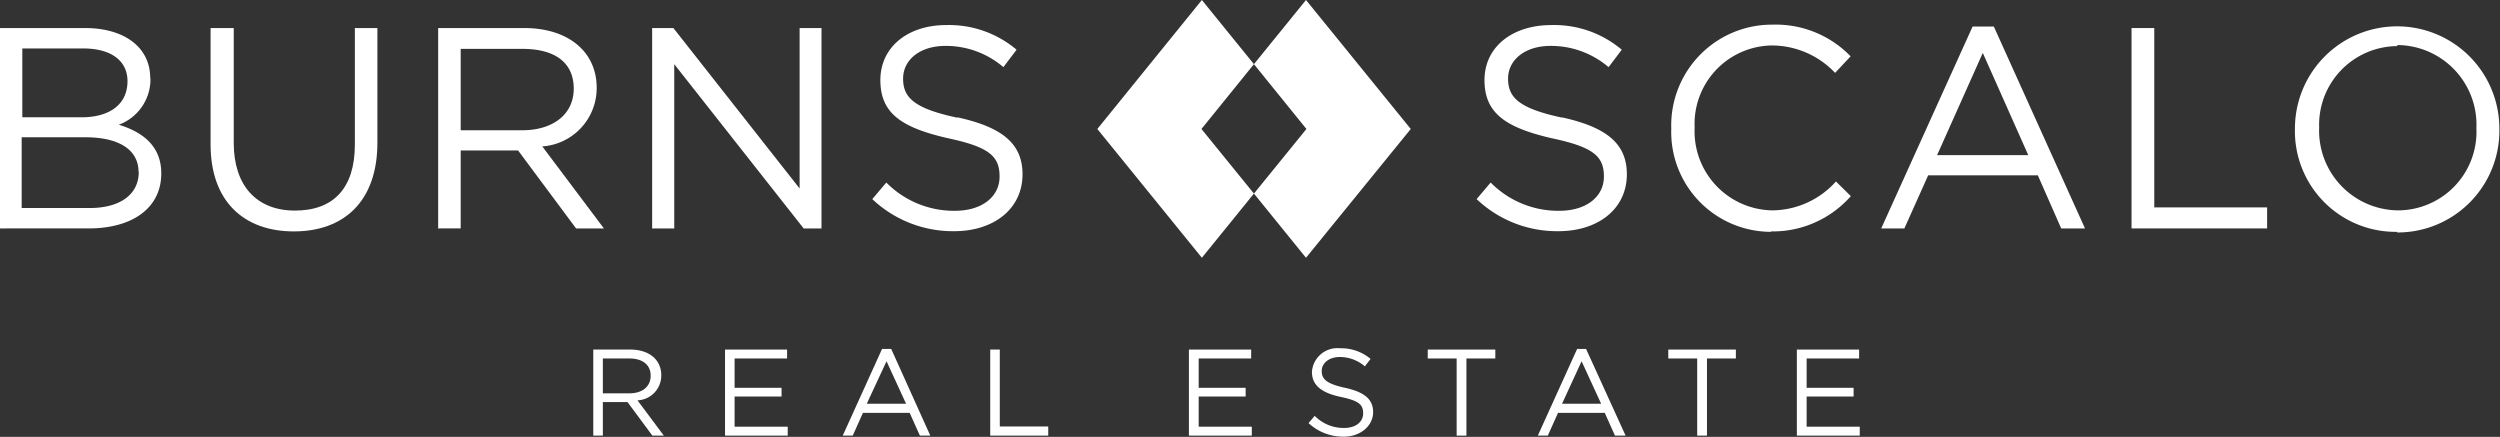<svg xmlns="http://www.w3.org/2000/svg" xmlns:xlink="http://www.w3.org/1999/xlink" viewBox="0 0 117.65 20.56"><rect x="0" y="0" width="117.65" height="20.56" fill="#333333" stroke="none"/><defs><style>.cls-1{fill:none;}.cls-2{clip-path:url(#clip-path);}.cls-3{fill:#fff;}</style><clipPath id="clip-path" transform="translate(0 0)"><rect class="cls-1" width="117.65" height="20.56"/></clipPath></defs><g id="Layer_2" data-name="Layer 2"><g id="Layer_1-2" data-name="Layer 1"><g id="Logo_-_White" data-name="Logo - White"><g class="cls-2"><polygon class="cls-3" points="61.46 0 59.01 3.02 61.48 6.07 59.01 9.11 61.46 12.13 66.39 6.07 61.46 0"/><polygon class="cls-3" points="56.56 0 51.64 6.07 56.56 12.13 59.01 9.11 56.54 6.07 59.01 3.02 56.56 0"/><g class="cls-2"><path class="cls-3" d="M7.08,3.68A2.28,2.28,0,0,1,5.59,5.87c1.12.34,2,1,2,2.29,0,1.63-1.36,2.59-3.42,2.59H0V1.32H4c1.86,0,3.07.91,3.07,2.36M6,3.82c0-.94-.74-1.54-2.09-1.54H1.05V5.52H3.84C5.12,5.52,6,4.94,6,3.82m.52,4.27c0-1-.86-1.63-2.5-1.63h-3V9.79H4.22c1.42,0,2.31-.63,2.31-1.7" transform="translate(0 0)"/><path class="cls-3" d="M17.76,6.72c0,2.75-1.57,4.17-3.93,4.17S9.91,9.47,9.91,6.8V1.32H11V6.73c0,2,1.07,3.18,2.88,3.18S16.7,8.86,16.7,6.8V1.32h1.06Z" transform="translate(0 0)"/><path class="cls-3" d="M27.11,10.75,24.38,7.08h-2.7v3.67H20.62V1.32h4.05c2.08,0,3.41,1.12,3.41,2.81a2.75,2.75,0,0,1-2.56,2.76l2.9,3.86ZM24.59,2.3H21.68V6.13h2.9C26,6.13,27,5.4,27,4.17S26.11,2.3,24.59,2.3" transform="translate(0 0)"/><polygon class="cls-3" points="37.63 1.32 38.66 1.32 38.66 10.75 37.82 10.75 31.73 3.02 31.73 10.75 30.69 10.75 30.69 1.32 31.69 1.32 37.63 8.87 37.63 1.32"/><path class="cls-3" d="M45.05,5.52c2.1.46,3.07,1.23,3.07,2.68,0,1.63-1.35,2.68-3.22,2.68a5.52,5.52,0,0,1-3.85-1.51l.66-.78a4.47,4.47,0,0,0,3.23,1.33c1.27,0,2.1-.66,2.1-1.61s-.47-1.39-2.45-1.81C42.42,6,41.43,5.33,41.43,3.77s1.3-2.59,3.09-2.59a4.92,4.92,0,0,1,3.32,1.16l-.62.82a4.16,4.16,0,0,0-2.72-1c-1.23,0-2,.67-2,1.54s.48,1.4,2.56,1.84" transform="translate(0 0)"/><path class="cls-3" d="M73.49,5.52c2.1.46,3.07,1.23,3.07,2.68,0,1.63-1.35,2.68-3.22,2.68a5.5,5.5,0,0,1-3.85-1.51l.66-.78a4.47,4.47,0,0,0,3.23,1.33c1.27,0,2.1-.66,2.1-1.61S75,6.92,73,6.5C70.86,6,69.86,5.33,69.86,3.77S71.17,1.18,73,1.18a4.92,4.92,0,0,1,3.32,1.16l-.62.82a4.17,4.17,0,0,0-2.73-1c-1.22,0-2,.67-2,1.54s.48,1.4,2.56,1.84" transform="translate(0 0)"/><path class="cls-3" d="M83.37,10.91a4.7,4.7,0,0,1-4.72-4.86,4.74,4.74,0,0,1,4.76-4.89,4.9,4.9,0,0,1,3.68,1.49l-.73.78a4.1,4.1,0,0,0-3-1.29A3.69,3.69,0,0,0,79.75,6a3.72,3.72,0,0,0,3.65,3.9,4.06,4.06,0,0,0,3-1.36l.7.69a4.89,4.89,0,0,1-3.77,1.66" transform="translate(0 0)"/><path class="cls-3" d="M98.12,10.75H97l-1.1-2.5H90.74l-1.12,2.5H88.53l4.3-9.5h1ZM93.31,2.49,91.16,7.3h4.29Z" transform="translate(0 0)"/><polygon class="cls-3" points="100.31 1.32 101.38 1.32 101.38 9.76 106.69 9.76 106.69 10.75 100.31 10.75 100.31 1.32"/><path class="cls-3" d="M112.83,10.91A4.74,4.74,0,0,1,108,6.05a4.81,4.81,0,1,1,9.62,0,4.79,4.79,0,0,1-4.82,4.89m0-8.77A3.7,3.7,0,0,0,109.14,6a3.75,3.75,0,0,0,3.71,3.9,3.7,3.7,0,0,0,3.69-3.87,3.75,3.75,0,0,0-3.71-3.91" transform="translate(0 0)"/><path class="cls-3" d="M30.7,20.5l-1.17-1.58H28.37V20.5h-.45V16.45h1.74c.89,0,1.46.48,1.46,1.21A1.17,1.17,0,0,1,30,18.84l1.24,1.66Zm-1.08-3.63H28.37v1.64h1.25c.6,0,1-.31,1-.83s-.39-.81-1-.81" transform="translate(0 0)"/><polygon class="cls-3" points="37.04 16.87 34.57 16.87 34.57 18.25 36.78 18.25 36.78 18.66 34.57 18.66 34.57 20.08 37.07 20.08 37.07 20.5 34.12 20.5 34.12 16.45 37.04 16.45 37.04 16.87"/><path class="cls-3" d="M43.78,20.5h-.49l-.48-1.07h-2.2l-.48,1.07h-.47l1.85-4.08h.43ZM41.72,17,40.79,19h1.85Z" transform="translate(0 0)"/><polygon class="cls-3" points="46.6 16.45 47.05 16.45 47.05 20.07 49.33 20.07 49.33 20.5 46.6 20.5 46.6 16.45"/><polygon class="cls-3" points="58.88 16.87 56.41 16.87 56.41 18.25 58.62 18.25 58.62 18.66 56.41 18.66 56.41 20.08 58.91 20.08 58.91 20.5 55.95 20.5 55.95 16.45 58.88 16.45 58.88 16.87"/><path class="cls-3" d="M63.3,18.25c.9.2,1.32.53,1.32,1.15s-.58,1.15-1.38,1.15a2.39,2.39,0,0,1-1.66-.64l.29-.34a1.91,1.91,0,0,0,1.38.57c.55,0,.9-.28.9-.69s-.2-.59-1.05-.77-1.36-.51-1.36-1.18a1.2,1.2,0,0,1,1.33-1.11,2.15,2.15,0,0,1,1.43.5l-.27.35a1.82,1.82,0,0,0-1.17-.44c-.52,0-.86.29-.86.66s.21.6,1.1.79" transform="translate(0 0)"/><polygon class="cls-3" points="69.01 20.5 68.55 20.5 68.55 16.87 67.19 16.87 67.19 16.45 70.37 16.45 70.37 16.87 69.01 16.87 69.01 20.5"/><path class="cls-3" d="M76.5,20.5H76l-.48-1.07h-2.2l-.48,1.07h-.47l1.85-4.08h.42ZM74.43,17,73.51,19h1.84Z" transform="translate(0 0)"/><polygon class="cls-3" points="80.33 20.5 79.87 20.5 79.87 16.87 78.51 16.87 78.51 16.45 81.69 16.45 81.69 16.87 80.33 16.87 80.33 20.5"/><polygon class="cls-3" points="87.49 16.87 85.02 16.87 85.02 18.25 87.23 18.25 87.23 18.66 85.02 18.66 85.02 20.08 87.52 20.08 87.52 20.5 84.56 20.5 84.56 16.45 87.49 16.45 87.49 16.87"/></g></g></g></g></g></svg>